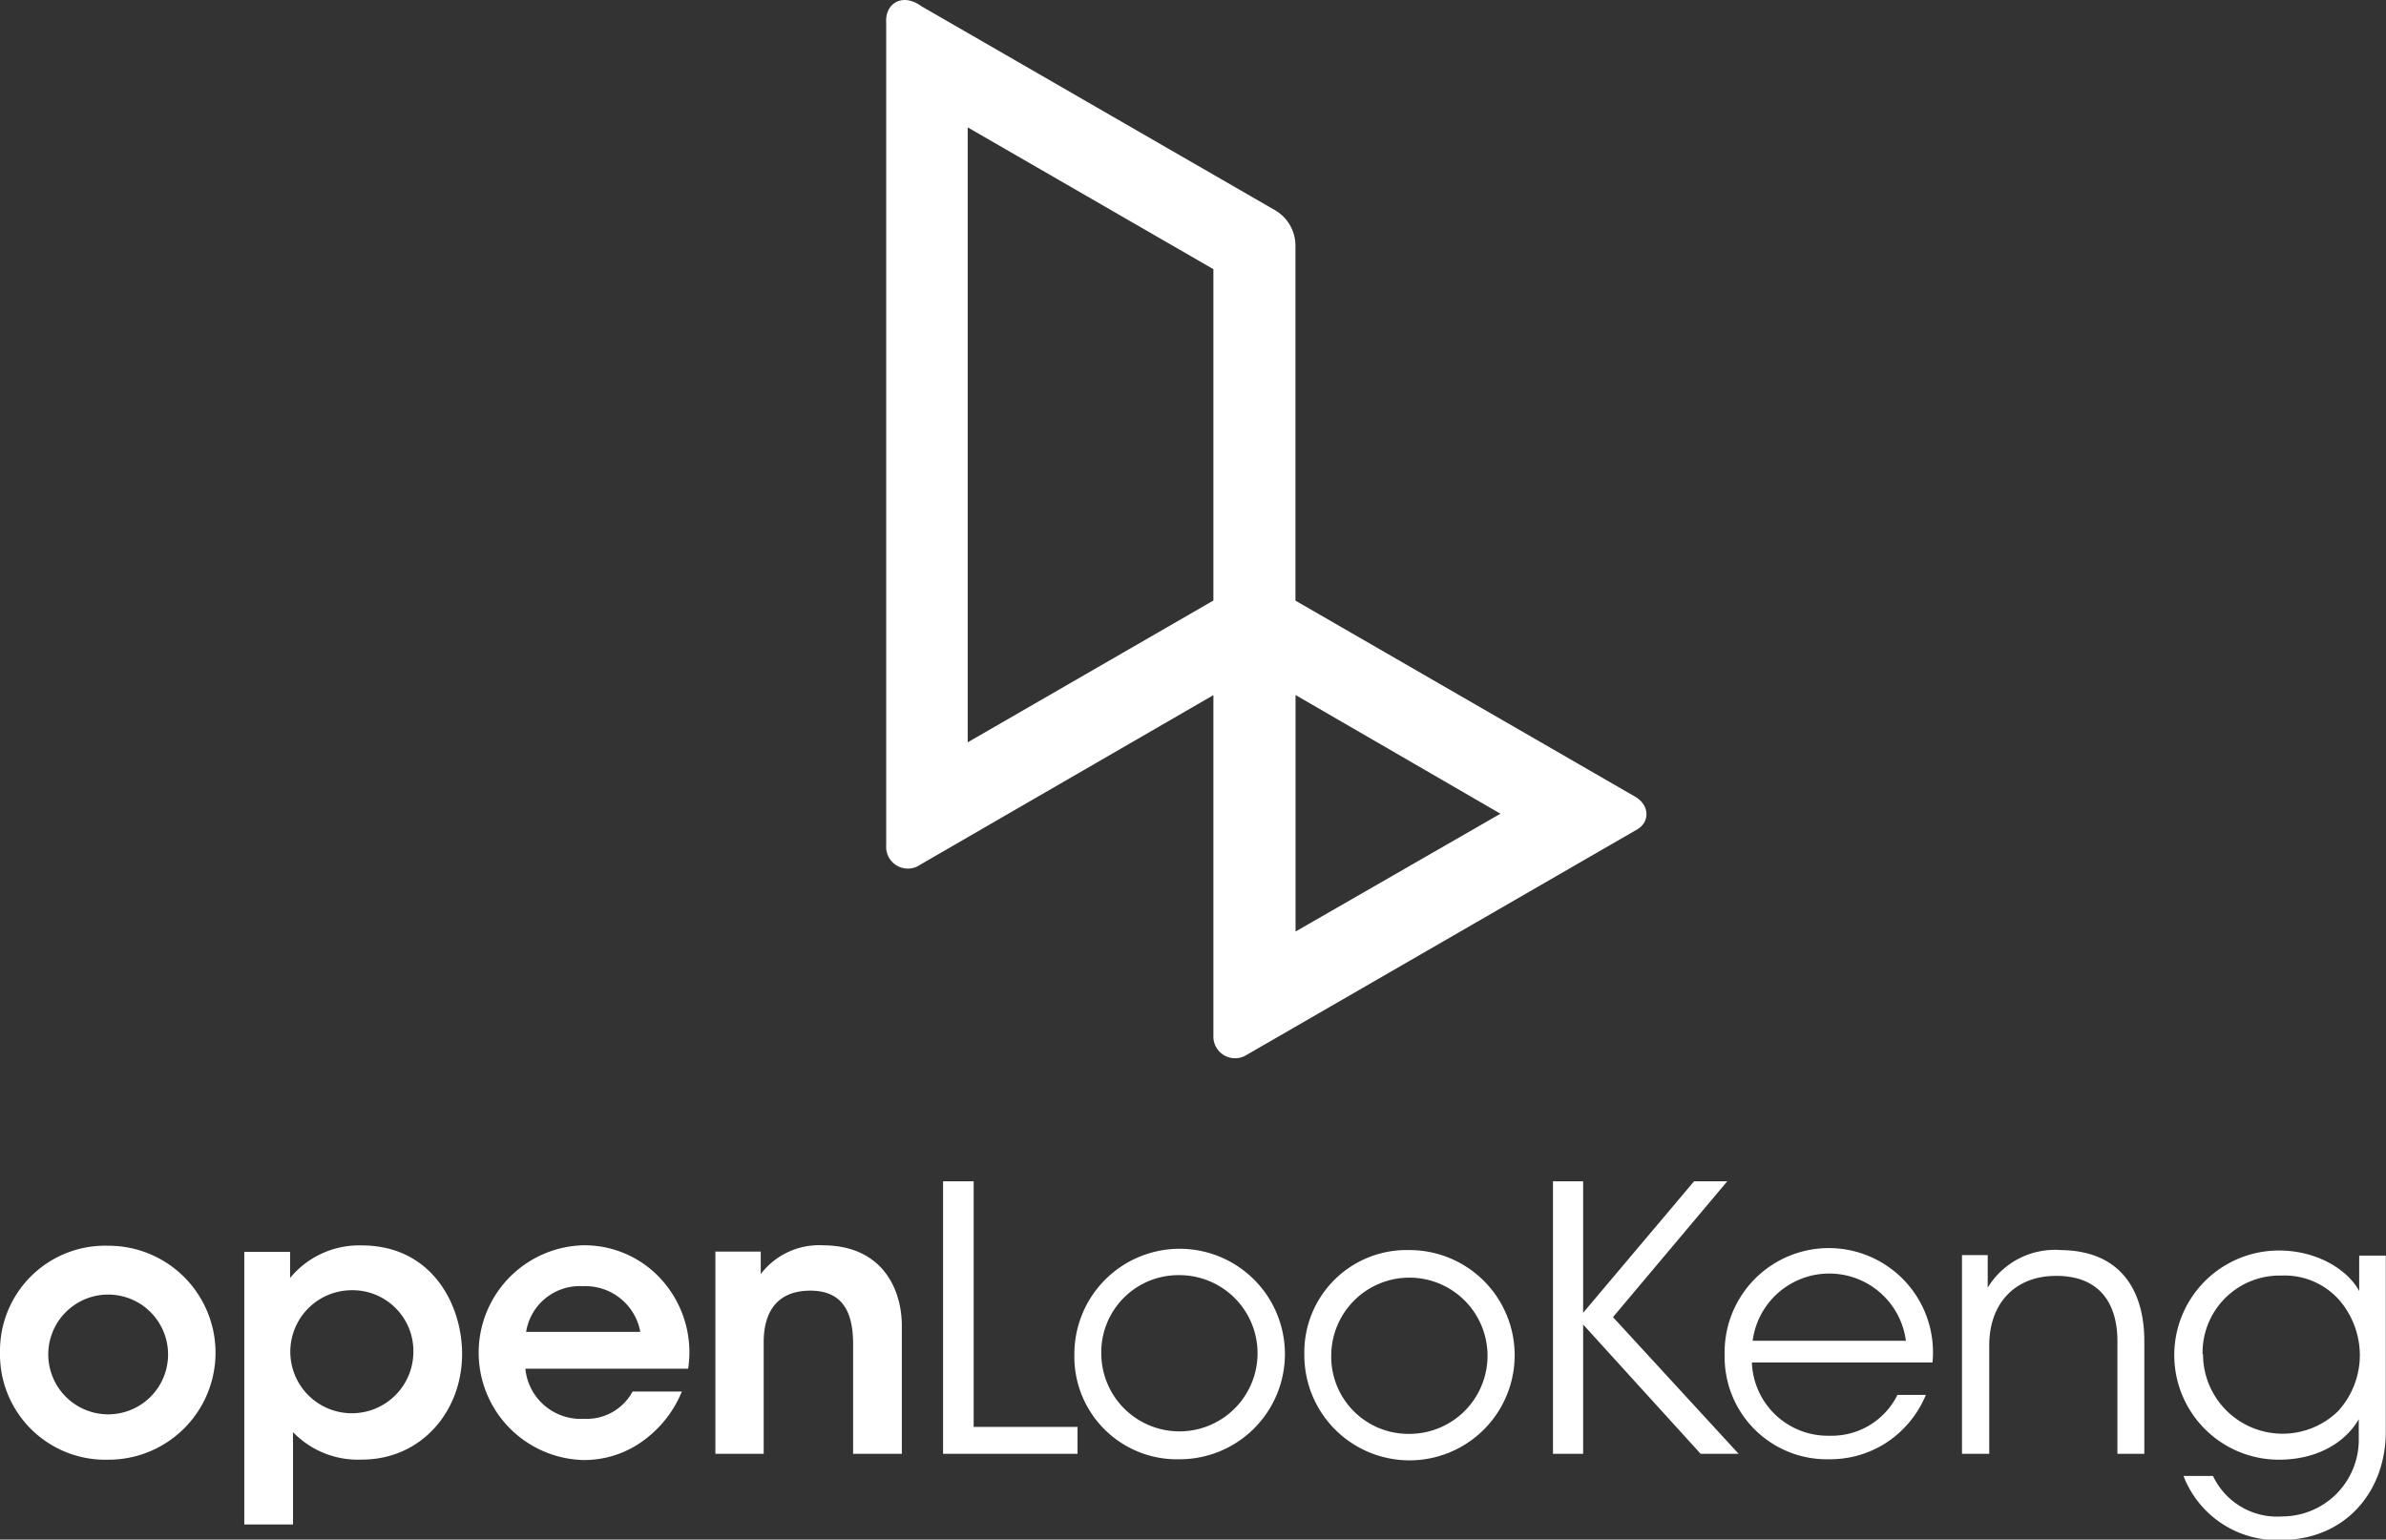 <svg xmlns="http://www.w3.org/2000/svg" viewBox="0 0 219.86 141.9"><rect x="0" y="0" width="219.86" height="141.9" fill="#333333" stroke="none"/><defs><style>.cls-1{fill:#fff;fill-rule:evenodd;}</style></defs><title>资源 2</title><g id="图层_2" data-name="图层 2"><g id="鍥惧眰_1" data-name="鍥惧眰 1"><path class="cls-1" d="M111.81,64.07l-27,15.62a2,2,0,0,1-3.15-1.78V2.12C81.52.28,83.2-.68,84.88.56l32.6,18.81a3.78,3.78,0,0,1,1.89,3.27V55.36l31.3,18.07c1.29.74,1.41,2.27.22,3l-36,20.79a2,2,0,0,1-3.08-1.79V64.07ZM89.17,68.42l22.64-13.07V24.81L89.17,11.74V68.42Zm30.21-4.36v21.8L138.26,75Z"/><path class="cls-1" d="M0,124.66a9.71,9.71,0,0,0,10,9.88,9.86,9.86,0,1,0,0-19.72,9.69,9.69,0,0,0-10,9.81v0Zm4.45,0a5.52,5.52,0,1,1,5.53,5.7,5.53,5.53,0,0,1-5.53-5.7v0Zm18.06,15.85H27V132a8.3,8.3,0,0,0,6.35,2.53c5.47,0,9.23-4.44,9.23-9.74,0-4.51-2.75-10-9.26-10a8.24,8.24,0,0,0-6.59,3v-2.41H22.51v25.15Zm15.58-15.82a5.67,5.67,0,1,1-5.71-5.77,5.61,5.61,0,0,1,5.71,5.77Zm25.32,1.46a10,10,0,0,0-2.75-8.52,9.54,9.54,0,0,0-7-2.85,9.9,9.9,0,0,0,.07,19.79,9.19,9.19,0,0,0,5.33-1.63,10.49,10.49,0,0,0,3.77-4.68H58.29a4.8,4.8,0,0,1-4.48,2.51,5.12,5.12,0,0,1-5.4-4.62Zm-14.93-3.39a5,5,0,0,1,5.26-4.21A5.13,5.13,0,0,1,59,122.76ZM65.92,134h4.45V123.71c0-2.61,1.09-4.72,4.24-4.75s4,2.14,4,4.92V134H83.1V122.18c0-3.19-1.66-7.36-7.23-7.4a6.76,6.76,0,0,0-5.77,2.65v-2.07H65.92V134Zm21,0H99.29v-2.48H89.72V108.88H86.9V134ZM99,124.86v0a9.7,9.7,0,1,1,9.68,9.64A9.45,9.45,0,0,1,99,124.83Zm2.48,0v0a7.2,7.2,0,1,0,7.2-7.33,7.11,7.11,0,0,0-7.2,7.33Zm18.71,0a9.69,9.69,0,1,0,9.67-9.64,9.42,9.42,0,0,0-9.67,9.64v0Zm2.48,0a7.2,7.2,0,1,1,7.19,7.3,7.11,7.11,0,0,1-7.19-7.3v0ZM143.1,134h2.78V122.08L156.71,134h3.5l-11.58-12.6,10.53-12.52H156.1L145.88,121V108.88H143.1V134Zm35-8.42H161.43a7,7,0,0,0,7.13,6.75,6.76,6.76,0,0,0,6.28-3.76h2.62a9.7,9.7,0,0,1-3.7,4.44,9.53,9.53,0,0,1-5.2,1.49,9.42,9.42,0,0,1-9.64-9.6,9.6,9.6,0,1,1,19.15.68Zm-16.6-2h14.12a7.12,7.12,0,0,0-14.12,0ZM180.79,134h2.51V124c0-3.8,2.3-6.36,6.06-6.4,4.11-.06,5.75,2.55,5.75,6V134h2.48V123.61c0-4.45-2-8.32-7.67-8.39a7.25,7.25,0,0,0-6.76,3.46v-3h-2.37V134Zm39.07-18.27h-2.47V119c-1-1.9-3.8-3.74-7.4-3.74a9.64,9.64,0,0,0,0,19.28c3.53,0,6.12-1.58,7.36-3.73v1.7a7.07,7.07,0,0,1-7.06,7.26,6.53,6.53,0,0,1-6.37-3.73H201.2a9.23,9.23,0,0,0,9,5.9c5.81,0,9.64-4.35,9.64-10V115.73Zm-16.9,9.1a7.1,7.1,0,0,1,7.26-7.26,6.72,6.72,0,0,1,5.57,2.54,7.85,7.85,0,0,1,1.66,4.79,7.68,7.68,0,0,1-2,5.16A7.33,7.33,0,0,1,203,124.83Z"/></g></g></svg>
